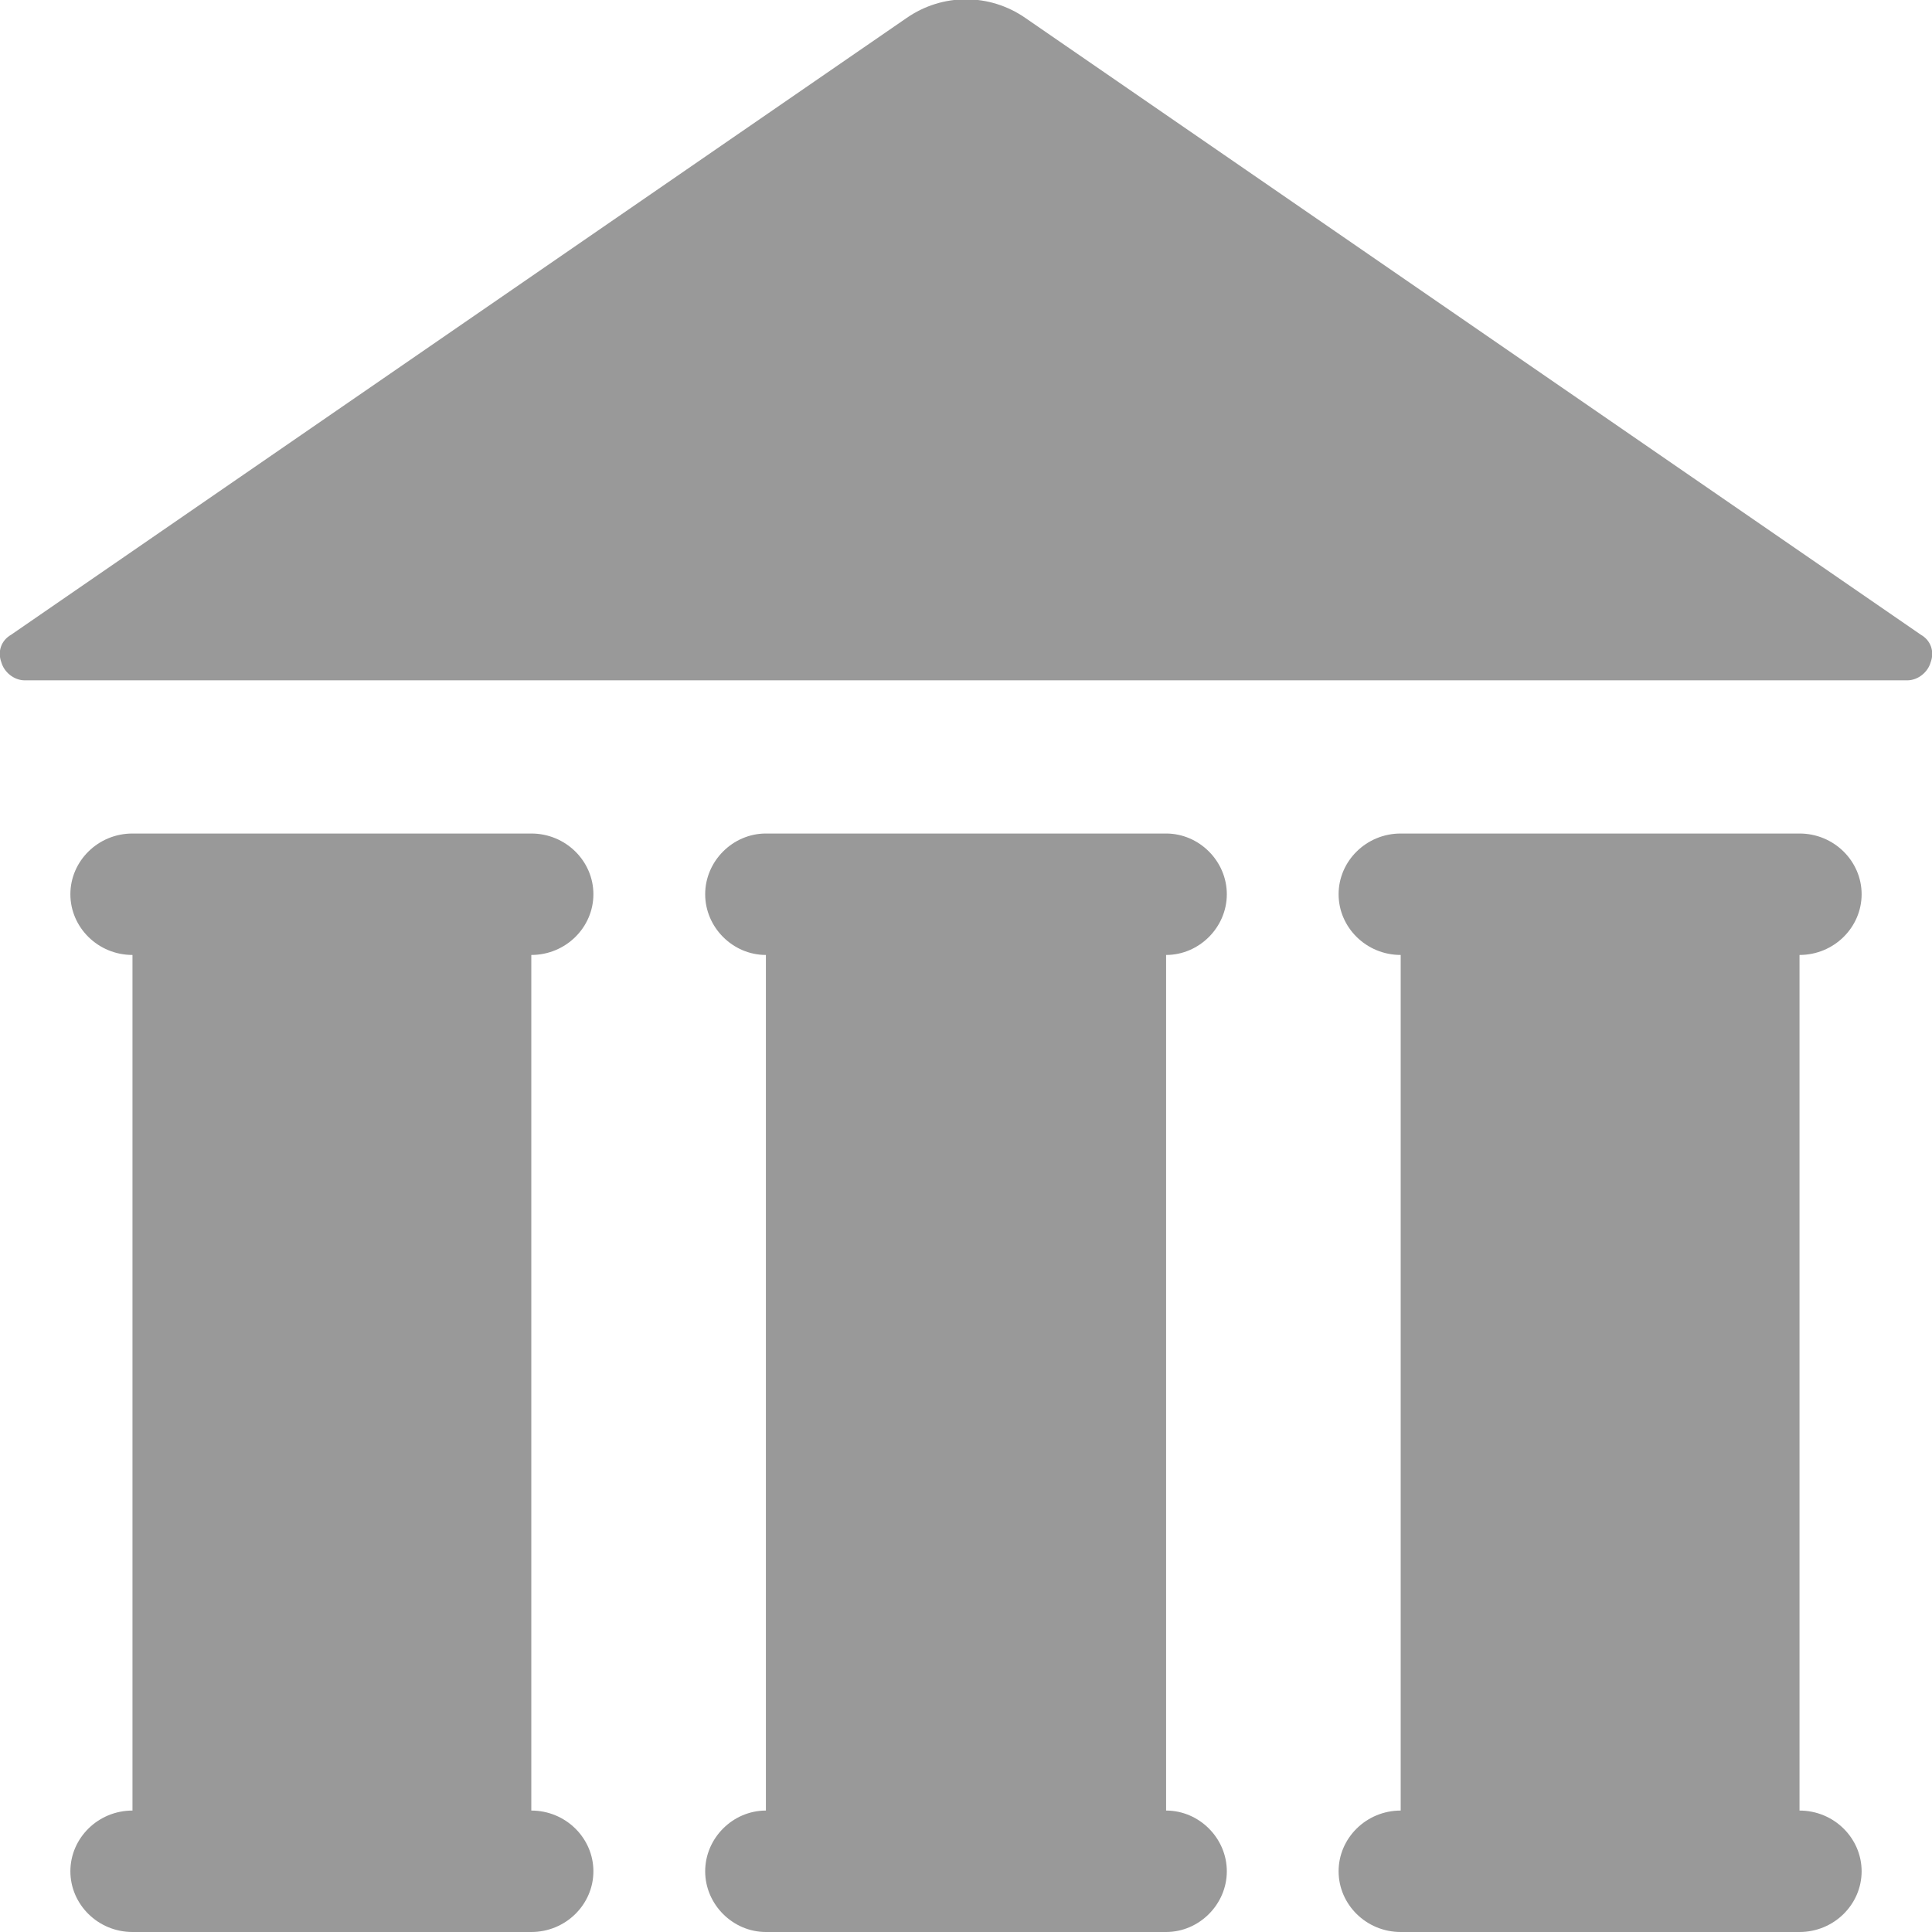 <?xml version="1.0" encoding="utf-8"?>
<svg xmlns="http://www.w3.org/2000/svg"
	xmlns:xlink="http://www.w3.org/1999/xlink"
	width="14px" height="14px" viewBox="0 0 14 14">
<path fillRule="evenodd" d="M 13.82 4.93C 13.82 4.93 0.18 4.93 0.18 4.93 0.1 4.93 0.03 4.87 0.01 4.8-0.02 4.72 0.01 4.64 0.08 4.6 0.08 4.6 6.57 0.13 6.57 0.13 6.83-0.05 7.17-0.05 7.43 0.13 7.43 0.13 13.92 4.6 13.92 4.6 13.99 4.64 14.02 4.72 13.99 4.8 13.97 4.87 13.9 4.93 13.82 4.93ZM 0.51 6.48C 0.51 6.24 0.71 6.04 0.96 6.04 0.96 6.04 3.85 6.04 3.85 6.04 4.1 6.04 4.3 6.24 4.3 6.48 4.3 6.72 4.1 6.92 3.85 6.92 3.85 6.92 3.85 13.12 3.85 13.12 4.1 13.12 4.3 13.32 4.3 13.56 4.3 13.8 4.1 14 3.85 14 3.85 14 0.96 14 0.96 14 0.71 14 0.51 13.8 0.51 13.56 0.51 13.32 0.71 13.12 0.96 13.12 0.96 13.12 0.96 6.92 0.96 6.92 0.71 6.92 0.51 6.72 0.51 6.48ZM 5.11 6.48C 5.11 6.24 5.31 6.04 5.55 6.04 5.55 6.04 8.45 6.04 8.45 6.04 8.69 6.04 8.89 6.24 8.89 6.48 8.89 6.72 8.69 6.92 8.45 6.92 8.45 6.92 8.45 13.12 8.45 13.12 8.69 13.12 8.89 13.32 8.89 13.56 8.89 13.8 8.69 14 8.45 14 8.45 14 5.55 14 5.55 14 5.31 14 5.11 13.8 5.11 13.56 5.11 13.32 5.31 13.12 5.55 13.12 5.55 13.12 5.55 6.92 5.55 6.92 5.31 6.92 5.11 6.72 5.11 6.48ZM 9.7 6.48C 9.7 6.24 9.9 6.04 10.15 6.04 10.15 6.04 13.04 6.04 13.04 6.04 13.29 6.04 13.49 6.24 13.49 6.48 13.49 6.72 13.29 6.92 13.04 6.92 13.04 6.92 13.04 13.12 13.04 13.12 13.29 13.12 13.49 13.32 13.49 13.56 13.49 13.8 13.29 14 13.04 14 13.04 14 10.15 14 10.15 14 9.9 14 9.7 13.8 9.7 13.56 9.7 13.32 9.9 13.12 10.15 13.12 10.15 13.12 10.15 6.92 10.15 6.92 9.9 6.92 9.7 6.72 9.7 6.48Z" fill="rgb(153,153,153)"/></svg>